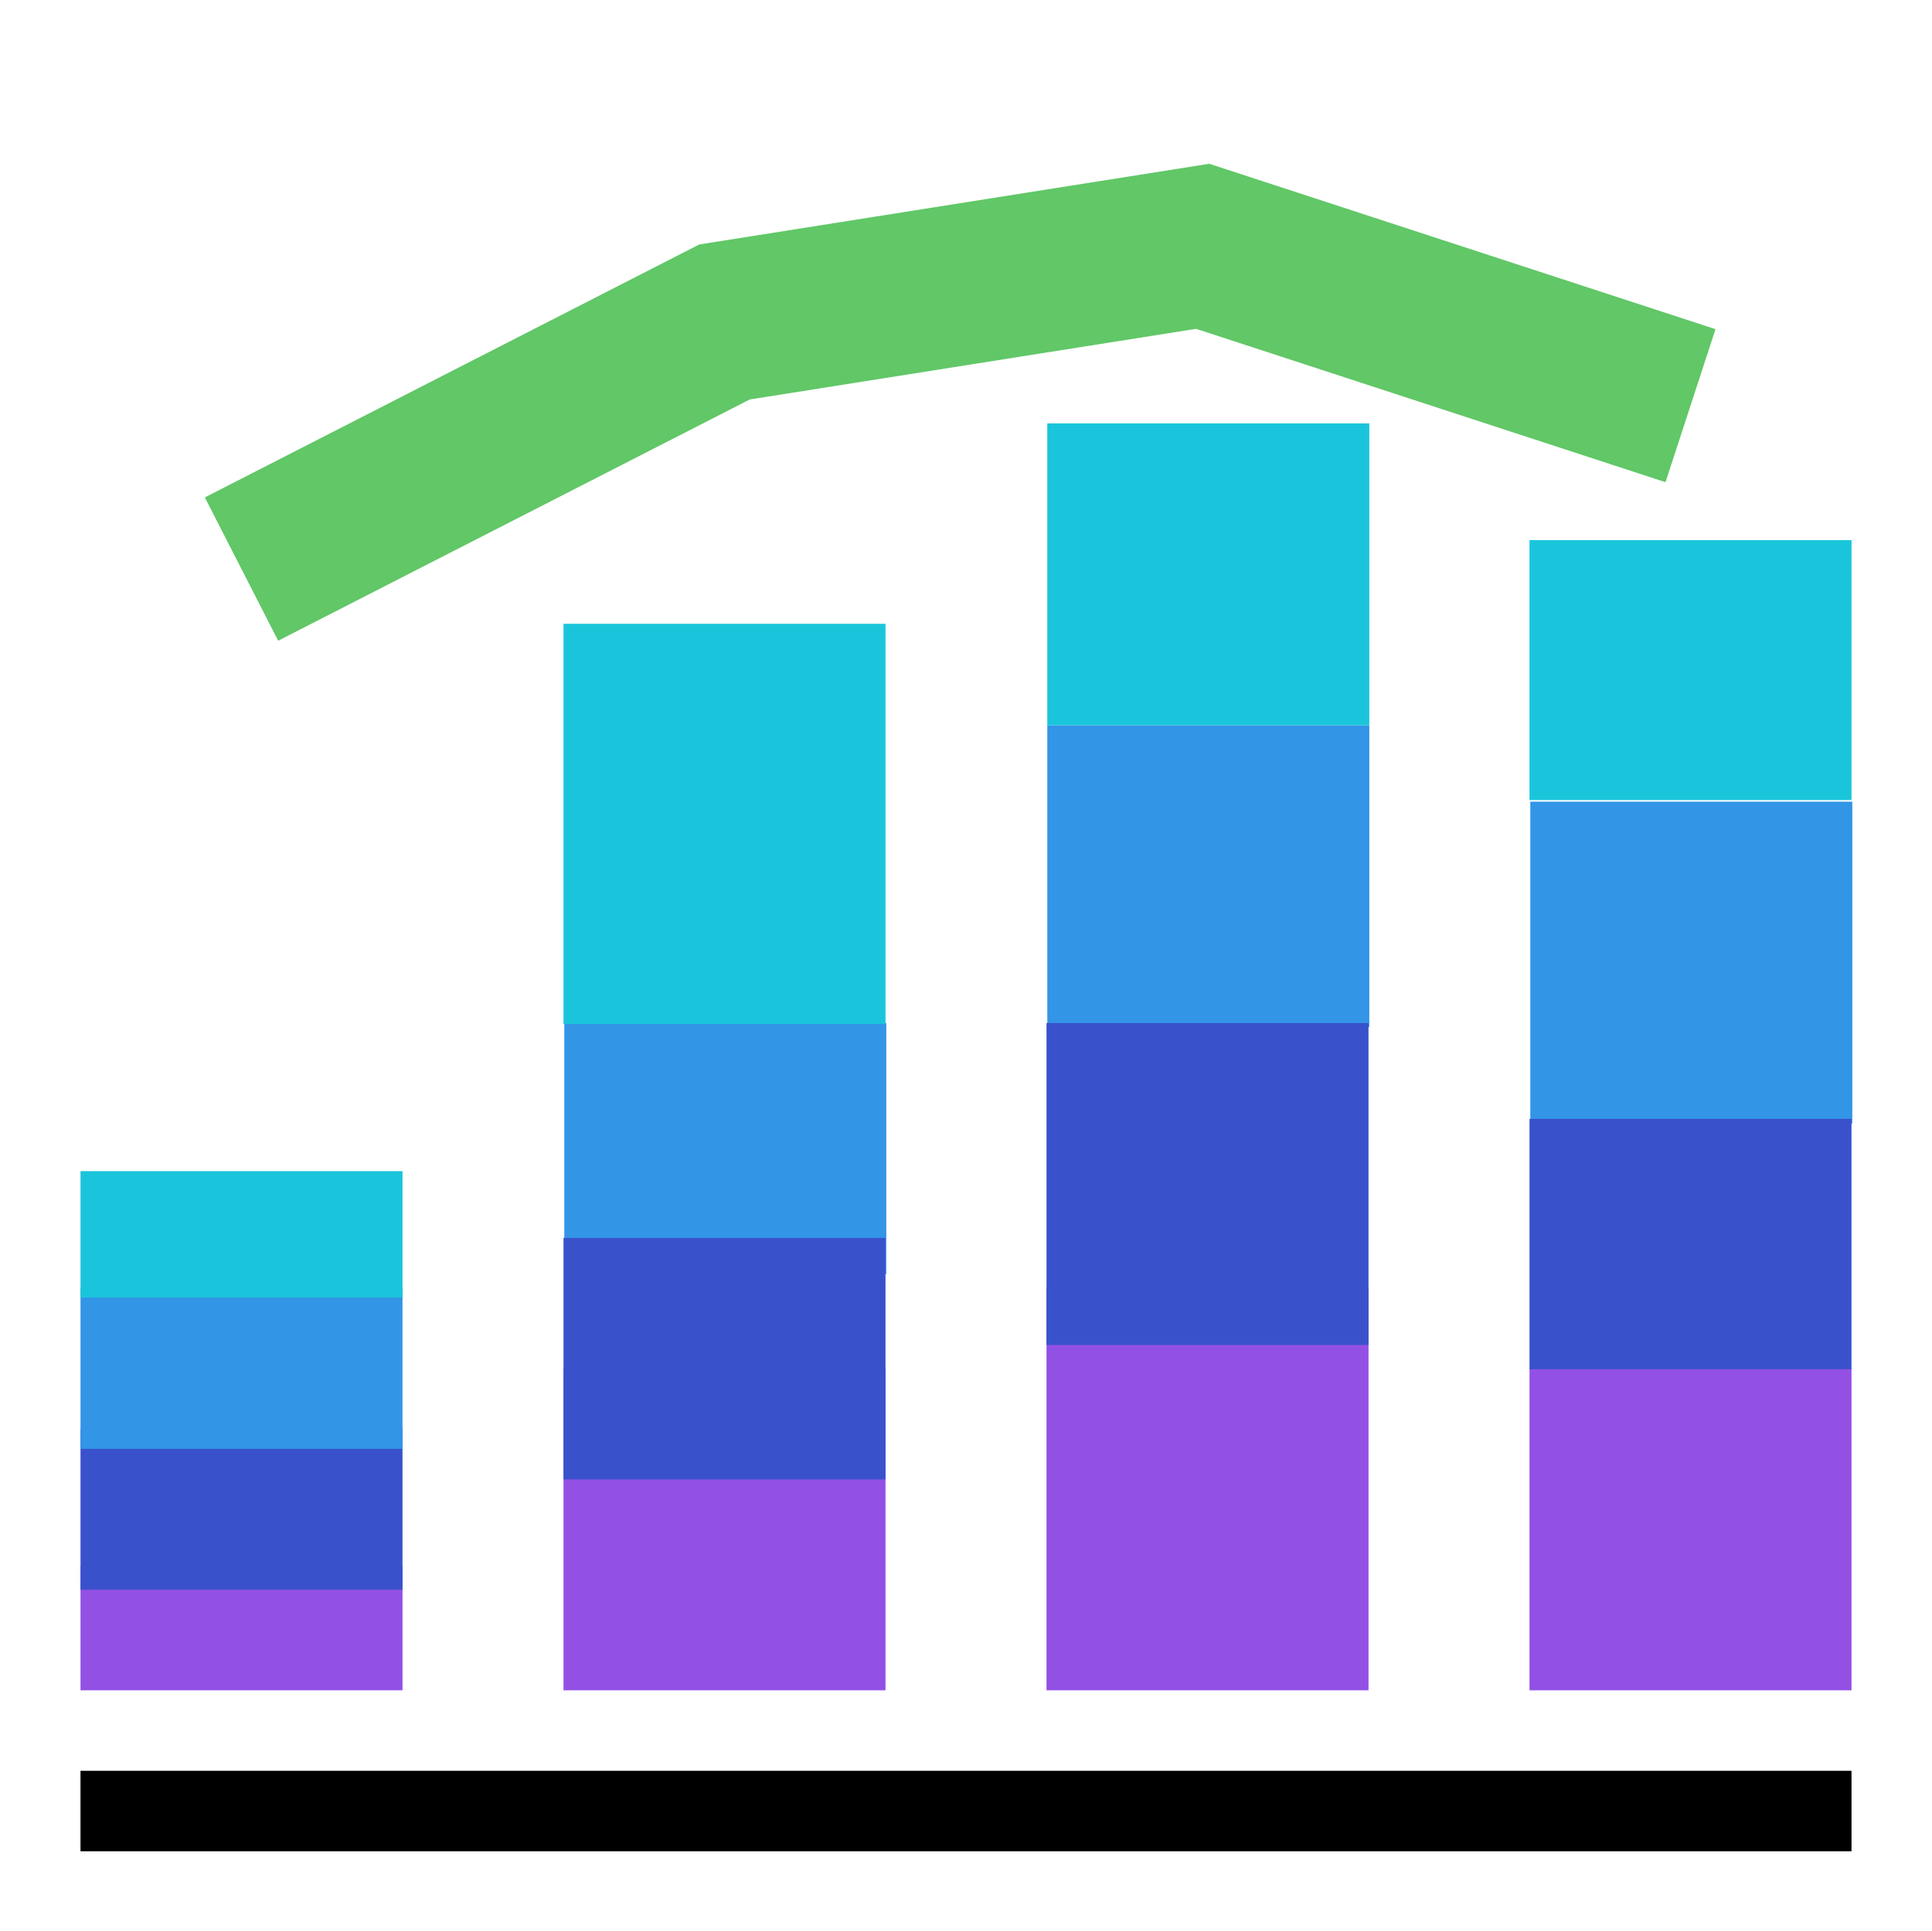 <svg xmlns="http://www.w3.org/2000/svg" viewBox="0 0 24 23.99"><defs><style>.cls-1,.cls-6{fill:none;}.cls-1{stroke:#61c767;stroke-miterlimit:10;stroke-width:2px;}.cls-2{fill:#9350e5;}.cls-3{fill:#3952cc;}.cls-4{fill:#3295e6;}.cls-5{fill:#1ac5db;}</style></defs><title>stacked_column_line_chart</title><g id="Layer_2" data-name="Layer 2"><g id="Layer_2-2" data-name="Layer 2"><rect x="1" y="22" width="22" height="1" transform="translate(24 45) rotate(-180)"/><polyline class="cls-1" points="3 7.07 9 4 14.94 3.06 21 5.04"/><rect class="cls-2" x="2.23" y="18.23" width="1.54" height="4" transform="translate(-17.23 23.23) rotate(-90)"/><rect class="cls-2" x="7" y="17" width="4" height="4" transform="translate(-10 28) rotate(-90)"/><rect class="cls-2" x="12.5" y="16.5" width="5" height="4" transform="translate(-3.5 33.5) rotate(-90)"/><rect class="cls-2" x="19" y="17" width="4" height="4" transform="translate(2 40) rotate(-90)"/><rect class="cls-3" x="2" y="16.75" width="2" height="4" transform="translate(-15.75 21.75) rotate(-90)"/><rect class="cls-4" x="2" y="15" width="2" height="4" transform="translate(-14 20) rotate(-90)"/><rect class="cls-4" x="7.44" y="12.28" width="3.12" height="4" transform="translate(-5.27 23.27) rotate(-90)"/><rect class="cls-4" x="13.13" y="8.9" width="3.75" height="4" transform="translate(4.11 25.89) rotate(-90)"/><rect class="cls-4" x="19" y="9.96" width="4" height="4" transform="translate(9.05 32.96) rotate(-90)"/><rect class="cls-5" x="19.38" y="6.32" width="3.23" height="4" transform="translate(12.68 29.32) rotate(-90)"/><rect class="cls-5" x="13.13" y="5.15" width="3.75" height="4" transform="translate(7.86 22.14) rotate(-90)"/><rect class="cls-5" x="6.51" y="8.23" width="4.97" height="4" transform="translate(-1.23 19.23) rotate(-90)"/><rect class="cls-5" x="2.22" y="13.34" width="1.57" height="4" transform="translate(-12.34 18.34) rotate(-90)"/><rect class="cls-3" x="7.5" y="14.88" width="3" height="4" transform="translate(-7.88 25.88) rotate(-90)"/><rect class="cls-3" x="13" y="12.71" width="4" height="4" transform="translate(0.29 29.71) rotate(-90)"/><rect class="cls-3" x="19.45" y="13.46" width="3.11" height="4" transform="translate(5.54 36.46) rotate(-90)"/><rect class="cls-6" width="24" height="23.99"/></g></g></svg>
